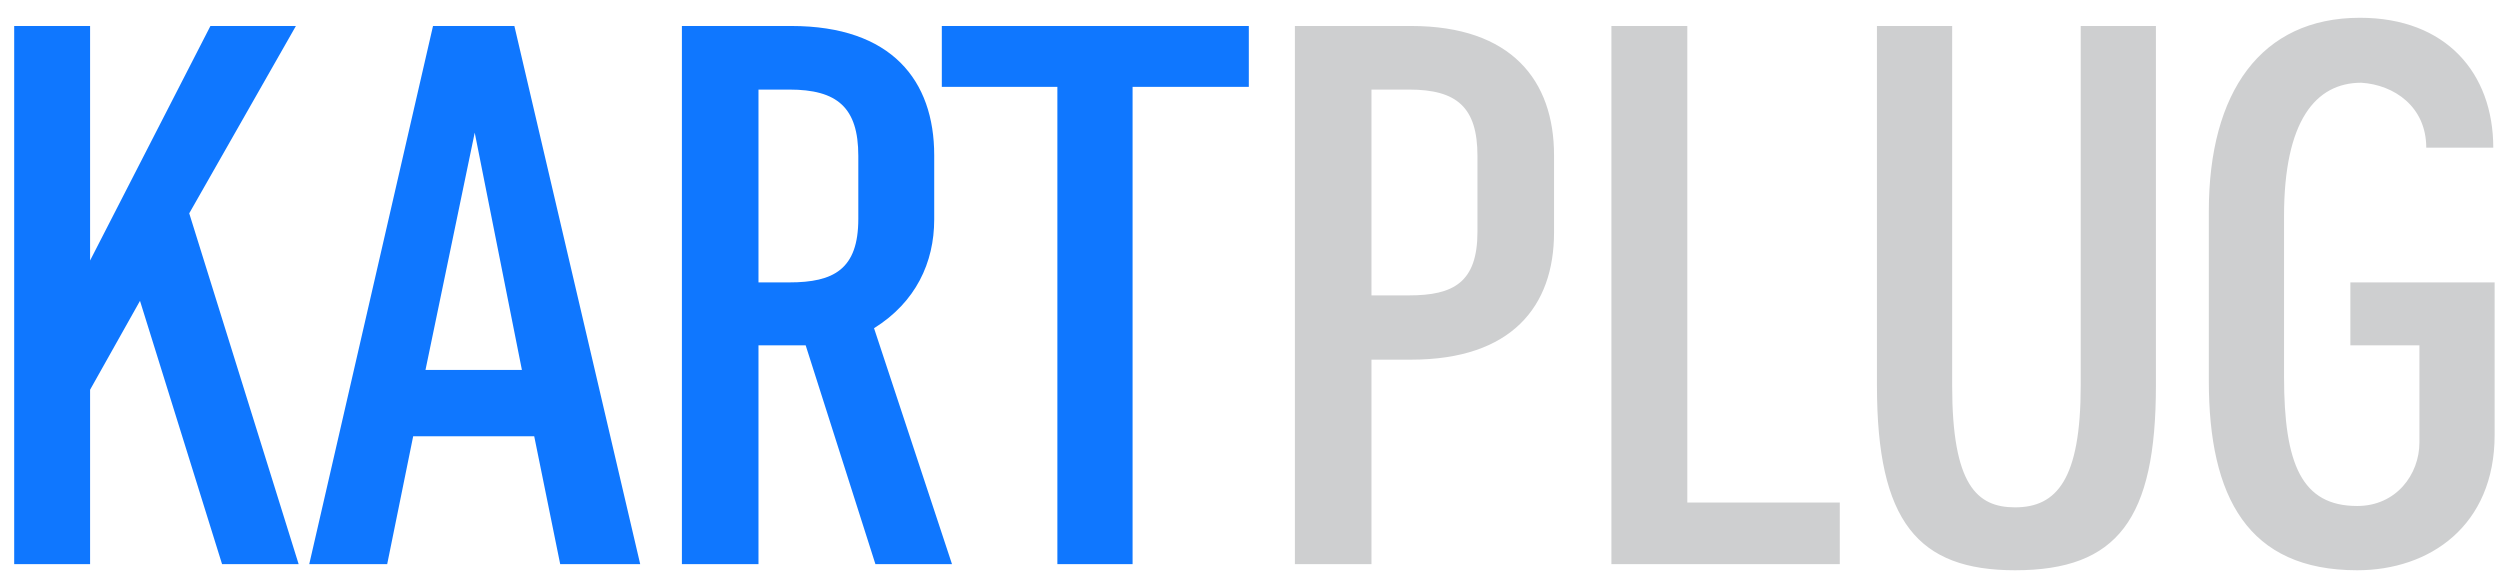 <svg width="117" height="27" viewBox="0 0 117 27" fill="none" xmlns="http://www.w3.org/2000/svg">
<path d="M4.216 26.4H0.664V1.216H4.216V12.192L9.848 1.216H13.848L8.856 9.984L13.976 26.4H10.392L6.552 14.08L4.216 18.24V26.4ZM14.473 26.4L20.265 1.216H24.073L29.961 26.4H26.217L25.001 20.416H19.337L18.121 26.4H14.473ZM19.913 17.312H24.425L22.217 6.208L19.913 17.312ZM35.497 26.4H31.913V1.216H37.033C41.737 1.216 43.721 3.776 43.721 7.264V10.272C43.721 12.288 42.857 14.144 40.905 15.36L44.553 26.4H40.969L37.705 16.16H35.497V26.4ZM35.497 4.192V13.216H36.937C39.017 13.216 40.169 12.608 40.169 10.24V7.296C40.169 5.024 39.177 4.192 36.937 4.192H35.497ZM44.077 4.064V1.216H58.445V4.064H53.005V26.4H49.485V4.064H44.077Z" fill="#0F77FF"/>
<path d="M60.601 26.4V1.216H66.041C70.745 1.216 72.729 3.776 72.729 7.264V10.88C72.729 14.336 70.745 16.832 66.041 16.832H64.185V26.4H60.601ZM64.185 4.192V13.824H65.945C68.025 13.824 69.145 13.216 69.145 10.848V7.296C69.145 5.024 68.185 4.192 65.945 4.192H64.185ZM86.102 26.4H75.414V1.216H78.966V23.52H86.102V26.4ZM87.841 18.048V1.216H91.361V18.048C91.361 22.688 92.513 23.744 94.305 23.744C96.257 23.744 97.377 22.432 97.377 18.048V1.216H100.897V18.048C100.897 24.288 99.105 26.688 94.305 26.688C89.761 26.688 87.841 24.416 87.841 18.048ZM103.373 9.888C103.373 4.32 105.805 0.832 110.445 0.832C114.477 0.832 116.685 3.424 116.685 6.912H113.549C113.549 4.992 112.045 3.968 110.509 3.872C108.365 3.872 106.893 5.664 106.893 10.112V17.632C106.893 21.728 107.725 23.68 110.317 23.68C112.141 23.68 113.229 22.208 113.229 20.704V16.16H109.997V13.216H116.749V20.352C116.749 24.608 113.709 26.688 110.317 26.688C105.197 26.688 103.373 23.264 103.373 17.824V9.888Z" fill="#CECFD0"/>
</svg>
